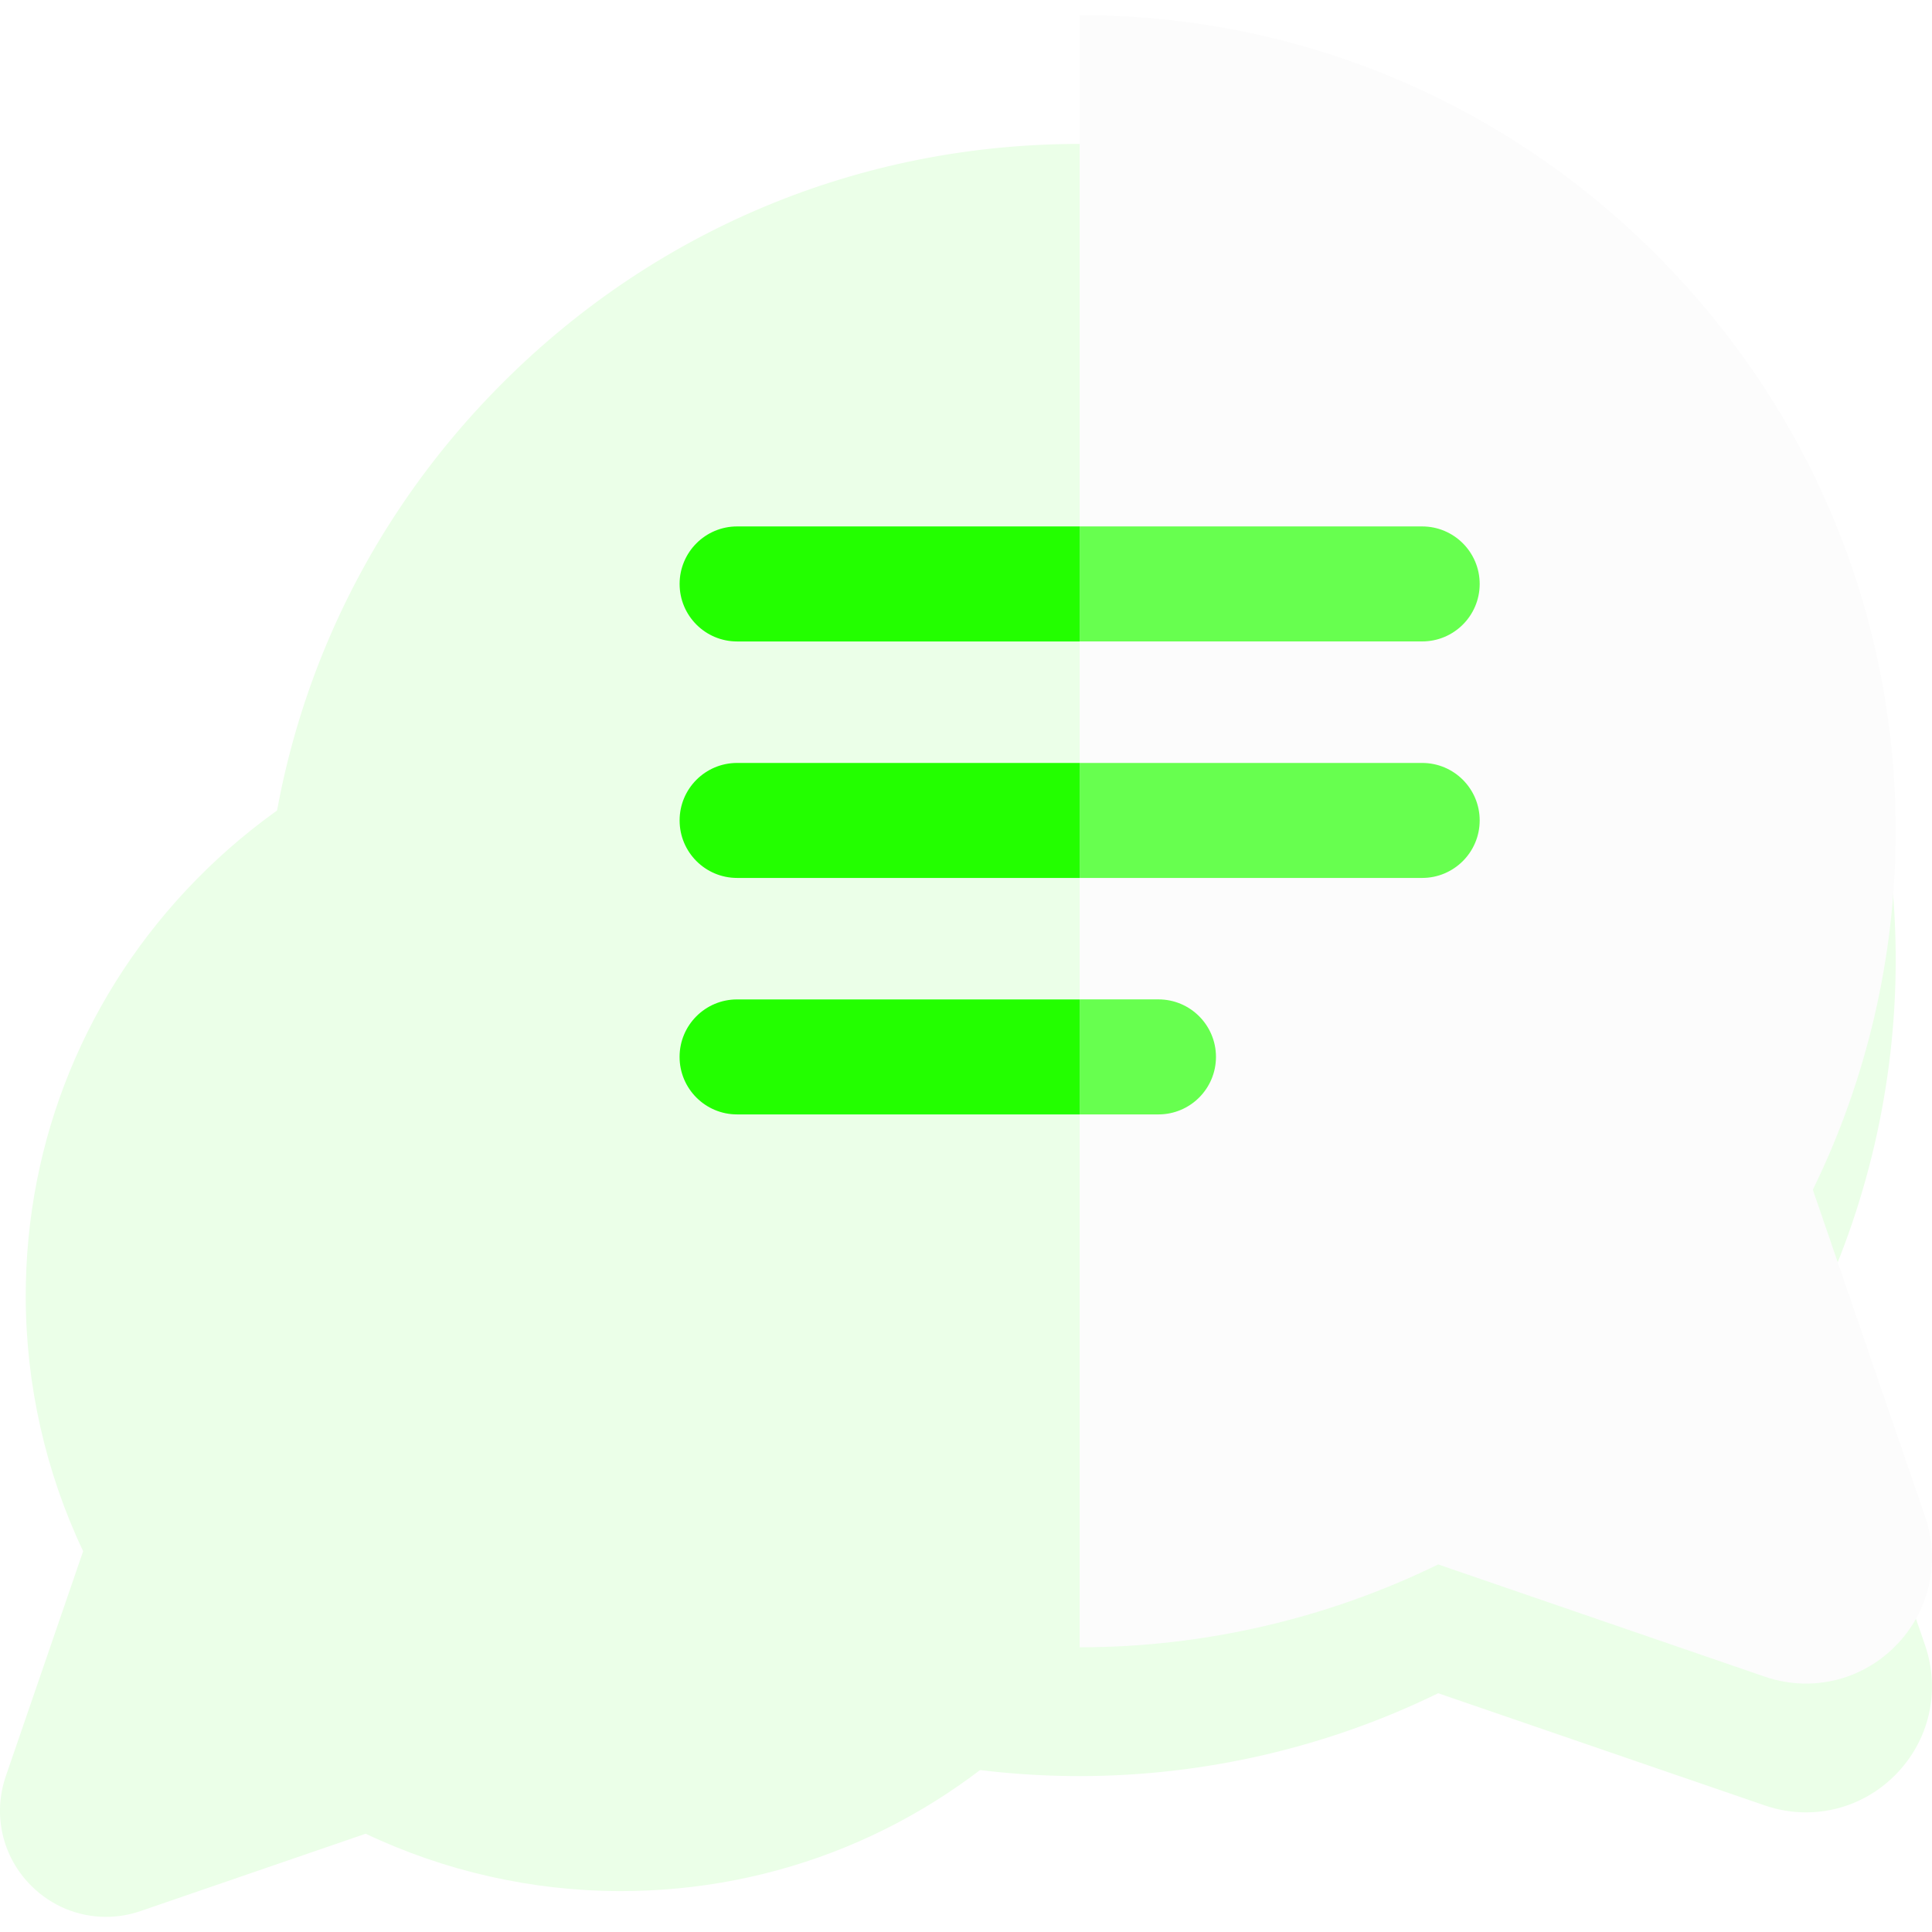 <svg width="60" height="60" viewBox="0 0 60 60" fill="none" xmlns="http://www.w3.org/2000/svg">
<g clip-path="url(#clip0)">
<path d="M3.29 59.53C2.433 59.53 1.6 59.194 0.968 58.562C0.07 57.664 -0.231 56.36 0.181 55.159L2.582 48.174C1.418 45.72 0.803 43.007 0.799 40.278C0.791 35.405 2.676 30.799 6.107 27.306C9.538 23.813 14.11 21.847 18.982 21.77C24.034 21.688 28.78 23.611 32.349 27.181C35.918 30.75 37.84 35.497 37.76 40.548C37.683 45.42 35.716 49.992 32.223 53.423C28.731 56.853 24.125 58.737 19.252 58.73C16.522 58.726 13.809 58.112 11.356 56.948L4.37 59.348C4.015 59.471 3.65 59.53 3.29 59.53Z" fill="#EBFFE8"/>
<g filter="url(#filter0_d)">
<path d="M59.784 47.091L56.299 36.949C57.979 33.515 58.867 29.697 58.873 25.854C58.883 19.173 56.298 12.855 51.594 8.066C46.889 3.276 40.619 0.579 33.939 0.473C27.013 0.364 20.502 2.998 15.608 7.893C10.713 12.787 8.078 19.298 8.188 26.224C8.294 32.904 10.99 39.174 15.78 43.879C20.561 48.574 26.862 51.158 33.529 51.158C33.542 51.158 33.556 51.158 33.569 51.158C37.411 51.152 41.23 50.264 44.664 48.585L54.806 52.069C55.228 52.215 55.662 52.285 56.09 52.285C57.108 52.285 58.098 51.886 58.849 51.134C59.916 50.067 60.274 48.518 59.784 47.091Z" fill="#EBFFE8"/>
</g>
<path d="M44.168 19.921H22.892C21.905 19.921 21.106 19.121 21.106 18.135C21.106 17.149 21.905 16.349 22.892 16.349H44.168C45.154 16.349 45.954 17.149 45.954 18.135C45.954 19.121 45.154 19.921 44.168 19.921Z" fill="#23FF00"/>
<path d="M44.168 27.265H22.892C21.905 27.265 21.106 26.466 21.106 25.479C21.106 24.493 21.905 23.694 22.892 23.694H44.168C45.154 23.694 45.954 24.493 45.954 25.479C45.954 26.466 45.154 27.265 44.168 27.265Z" fill="#23FF00"/>
<path d="M35.977 34.609H22.89C21.904 34.609 21.105 33.809 21.105 32.823C21.105 31.837 21.904 31.038 22.89 31.038H35.977C36.963 31.038 37.763 31.837 37.763 32.823C37.763 33.809 36.963 34.609 35.977 34.609Z" fill="#23FF00"/>
<path d="M56.299 36.949C57.979 33.515 58.867 29.696 58.873 25.854C58.883 19.173 56.298 12.855 51.594 8.066C46.889 3.276 40.619 0.579 33.939 0.473C33.802 0.471 33.666 0.472 33.529 0.472V51.158C33.542 51.158 33.556 51.158 33.568 51.158C37.411 51.152 41.23 50.264 44.664 48.585L54.806 52.07C55.228 52.215 55.662 52.285 56.09 52.285C57.108 52.285 58.098 51.886 58.849 51.135C59.916 50.068 60.274 48.518 59.784 47.091L56.299 36.949Z" fill="#FCFCFC"/>
<path d="M44.167 16.349H33.529V19.92H44.167C45.153 19.92 45.953 19.121 45.953 18.135C45.953 17.149 45.153 16.349 44.167 16.349Z" fill="#67FF4F"/>
<path d="M44.167 23.694H33.529V27.265H44.167C45.153 27.265 45.953 26.465 45.953 25.479C45.953 24.493 45.153 23.694 44.167 23.694Z" fill="#67FF4F"/>
<path d="M35.977 31.037H33.529V34.609H35.977C36.963 34.609 37.763 33.809 37.763 32.823C37.763 31.837 36.963 31.037 35.977 31.037Z" fill="#67FF4F"/>
</g>
<defs>
<filter id="filter0_d" x="4.185" y="0.47" width="59.815" height="59.816" filterUnits="userSpaceOnUse" color-interpolation-filters="sRGB">
<feFlood flood-opacity="0" result="BackgroundImageFix"/>
<feColorMatrix in="SourceAlpha" type="matrix" values="0 0 0 0 0 0 0 0 0 0 0 0 0 0 0 0 0 0 127 0"/>
<feOffset dy="4"/>
<feGaussianBlur stdDeviation="2"/>
<feColorMatrix type="matrix" values="0 0 0 0 0 0 0 0 0 0 0 0 0 0 0 0 0 0 0.03 0"/>
<feBlend mode="normal" in2="BackgroundImageFix" result="effect1_dropShadow"/>
<feBlend mode="normal" in="SourceGraphic" in2="effect1_dropShadow" result="shape"/>
</filter>
<clipPath id="clip0">
<rect width="60" height="60" fill="white"/>
</clipPath>
</defs>
</svg>

